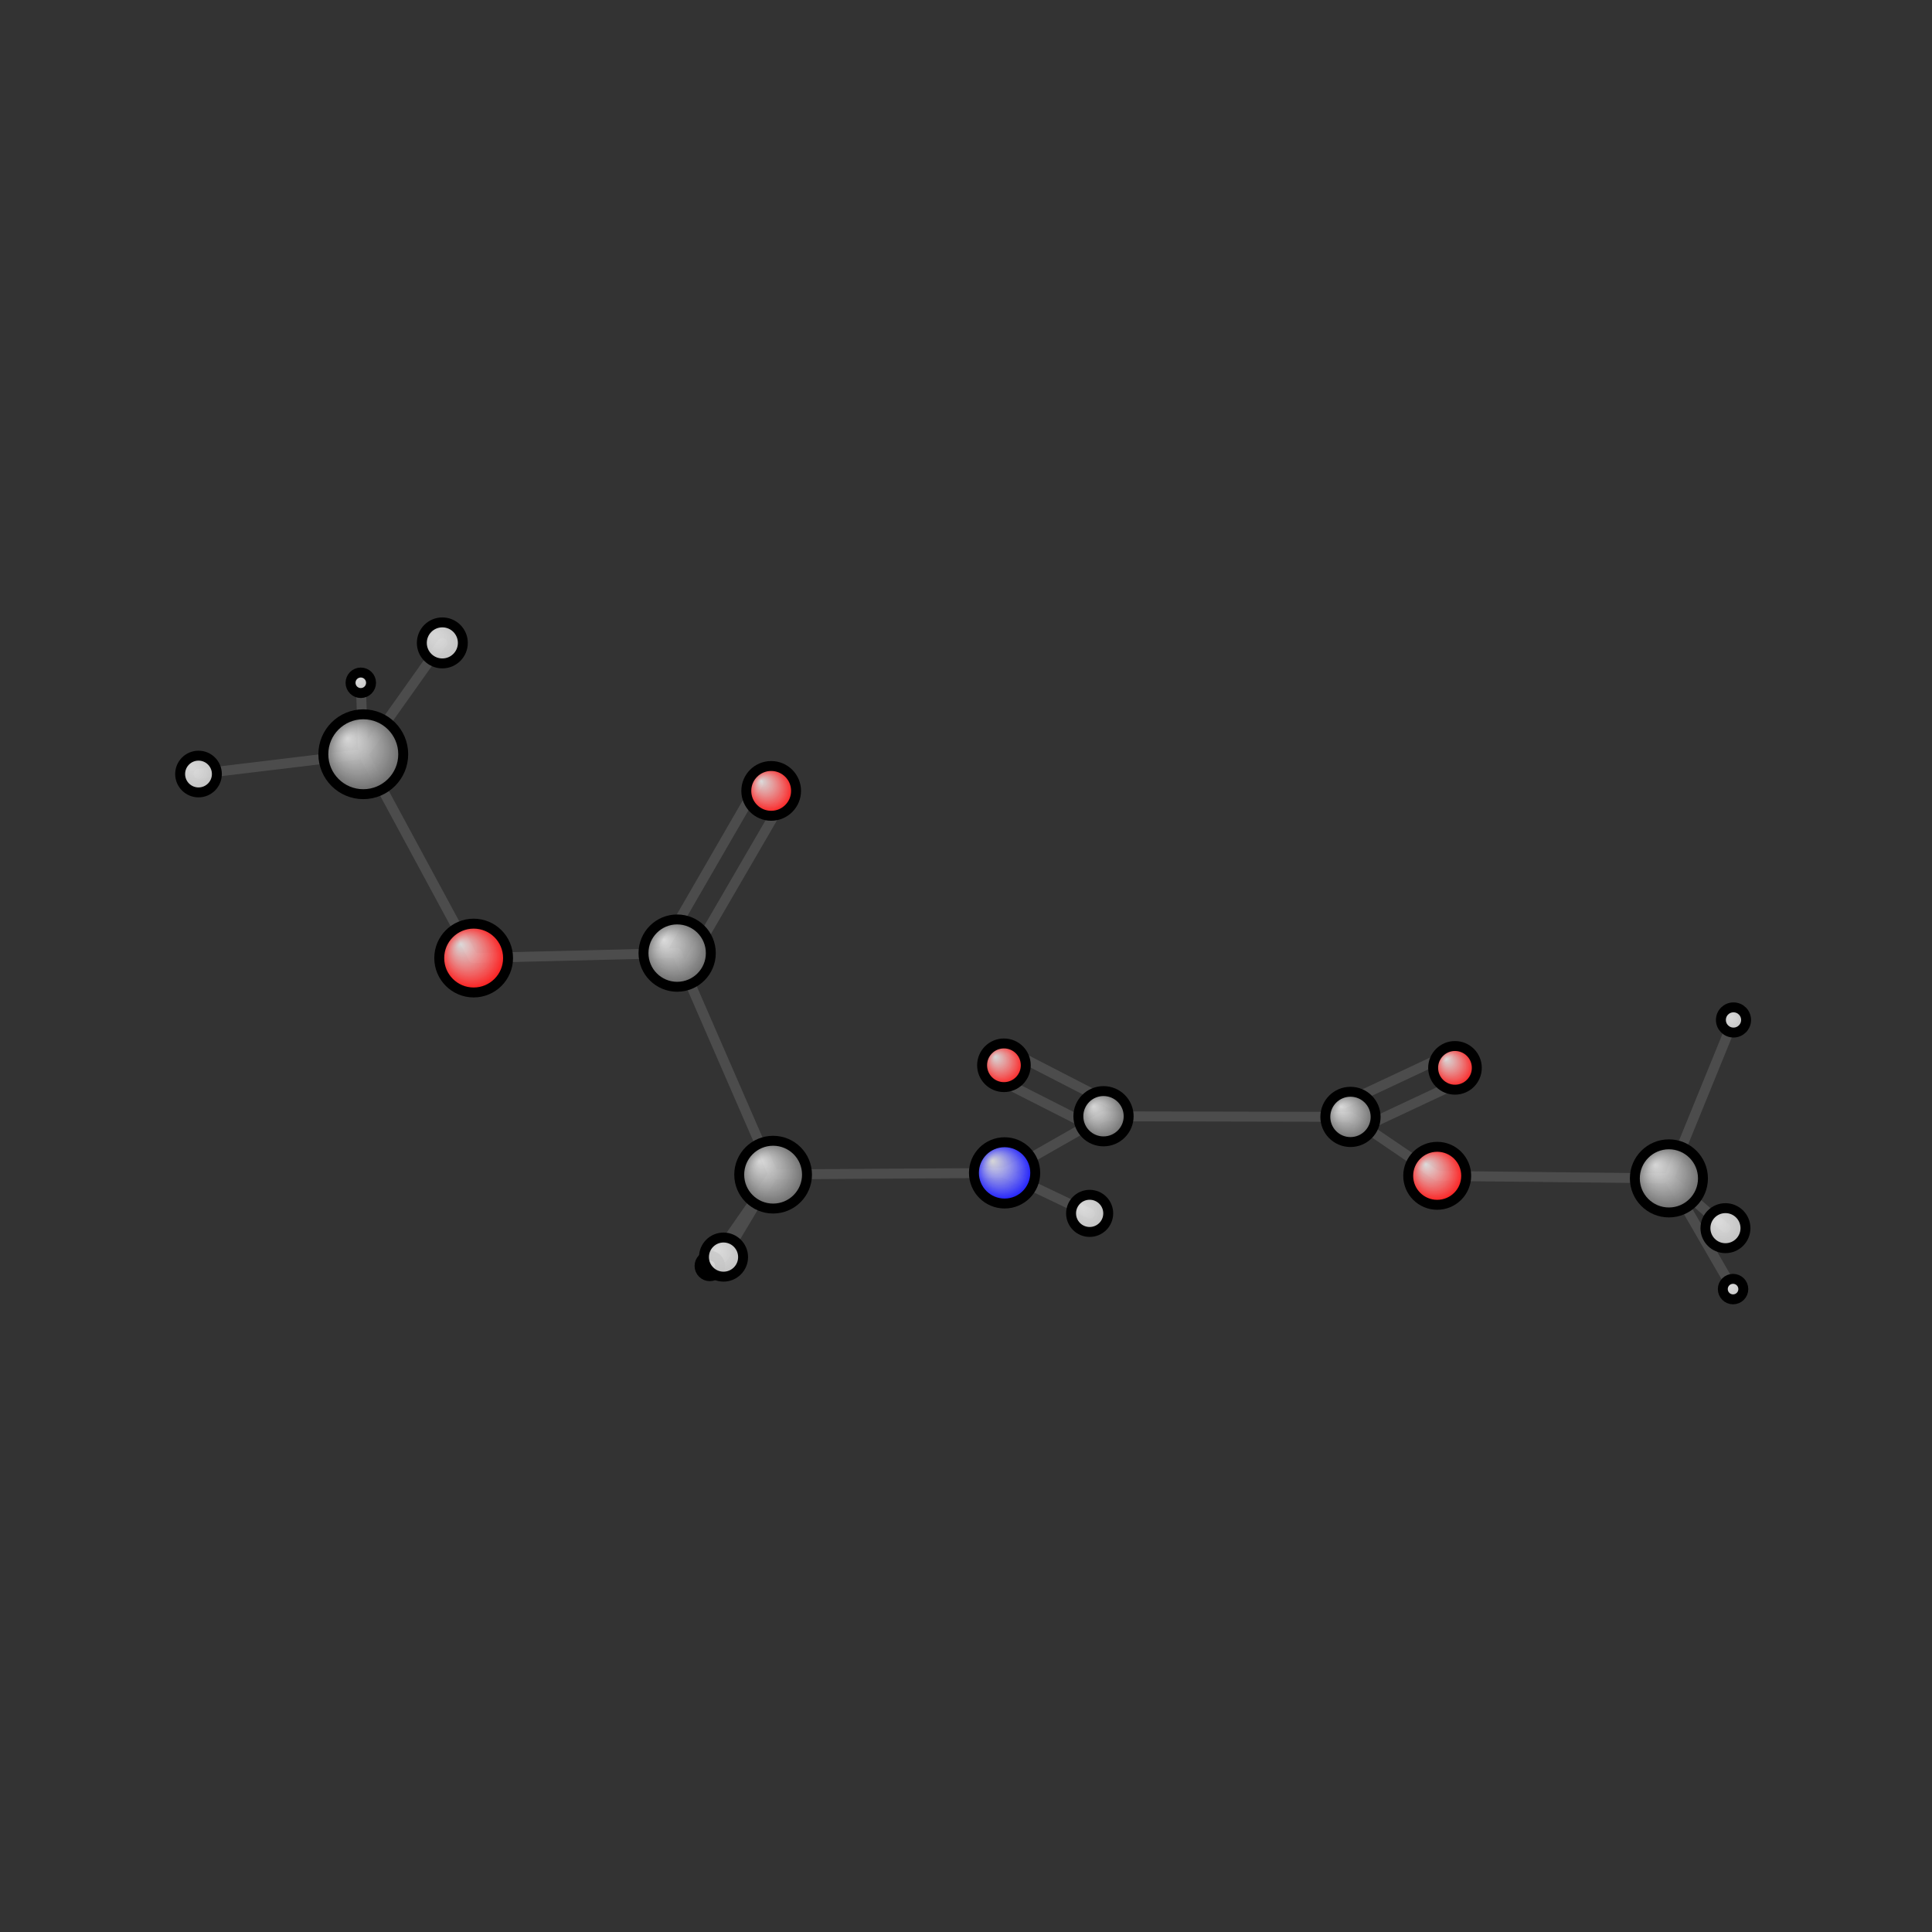 <?xml version="1.0"?>
<svg version="1.1" id="topsvg"
xmlns="http://www.w3.org/2000/svg" xmlns:xlink="http://www.w3.org/1999/xlink"
xmlns:cml="http://www.xml-cml.org/schema" x="0" y="0" width="200px" height="200px" viewBox="0 0 100 100">
<rect x="0" y="0" width="100" height="100" fill="#333333" stroke="none"/>
<title>21 - Open Babel Depiction</title>
<defs>
<radialGradient id='radialffffff0ccff' cx='50%' cy='50%' r='50%' fx='30%' fy='30%'>
  <stop offset=' 0%' stop-color="rgb(255,255,255)"  stop-opacity='0.8'/>
  <stop offset='100%' stop-color="rgb(12,12,255)"  stop-opacity ='1.0'/>
</radialGradient>
<radialGradient id='radialffffff666666' cx='50%' cy='50%' r='50%' fx='30%' fy='30%'>
  <stop offset=' 0%' stop-color="rgb(255,255,255)"  stop-opacity='0.8'/>
  <stop offset='100%' stop-color="rgb(102,102,102)"  stop-opacity ='1.0'/>
</radialGradient>
<radialGradient id='radialffffffbfbfbf' cx='50%' cy='50%' r='50%' fx='30%' fy='30%'>
  <stop offset=' 0%' stop-color="rgb(255,255,255)"  stop-opacity='0.8'/>
  <stop offset='100%' stop-color="rgb(191,191,191)"  stop-opacity ='1.0'/>
</radialGradient>
<radialGradient id='radialffffffffcc' cx='50%' cy='50%' r='50%' fx='30%' fy='30%'>
  <stop offset=' 0%' stop-color="rgb(255,255,255)"  stop-opacity='0.8'/>
  <stop offset='100%' stop-color="rgb(255,12,12)"  stop-opacity ='1.0'/>
</radialGradient>
</defs>
<g transform="translate(0,0)">
<svg width="100" height="100" x="0" y="0" viewBox="0 0 389.302 210.21"
font-family="sans-serif" stroke="rgb(76,76,76)" stroke-width="2"  stroke-linecap="round">
<line x1="203.7" y1="122.4" x2="223.7" y2="132.7" stroke="rgb(76,76,76)"  stroke-width="2.0"/>
<line x1="200.9" y1="127.8" x2="221.0" y2="138.0" stroke="rgb(76,76,76)"  stroke-width="2.0"/>
<line x1="294.5" y1="128.3" x2="273.4" y2="138.2" stroke="rgb(76,76,76)"  stroke-width="2.0"/>
<line x1="291.9" y1="122.9" x2="270.8" y2="132.8" stroke="rgb(76,76,76)"  stroke-width="2.0"/>
<line x1="222.4" y1="135.4" x2="272.1" y2="135.5" stroke="rgb(76,76,76)"  stroke-width="2.0"/>
<line x1="222.4" y1="135.4" x2="202.4" y2="146.8" stroke="rgb(76,76,76)"  stroke-width="2.0"/>
<line x1="272.1" y1="135.5" x2="289.6" y2="147.4" stroke="rgb(76,76,76)"  stroke-width="2.0"/>
<line x1="143.0" y1="165.5" x2="155.8" y2="147.1" stroke="rgb(76,76,76)"  stroke-width="2.0"/>
<line x1="349.2" y1="170.2" x2="336.3" y2="147.9" stroke="rgb(76,76,76)"  stroke-width="2.0"/>
<line x1="72.7" y1="48.0" x2="73.2" y2="62.4" stroke="rgb(76,76,76)"  stroke-width="2.0"/>
<line x1="158.0" y1="71.3" x2="139.0" y2="104.0" stroke="rgb(76,76,76)"  stroke-width="2.0"/>
<line x1="152.8" y1="68.3" x2="133.9" y2="101.0" stroke="rgb(76,76,76)"  stroke-width="2.0"/>
<line x1="349.3" y1="116.0" x2="336.3" y2="147.9" stroke="rgb(76,76,76)"  stroke-width="2.0"/>
<line x1="202.4" y1="146.8" x2="155.8" y2="147.1" stroke="rgb(76,76,76)"  stroke-width="2.0"/>
<line x1="202.4" y1="146.8" x2="219.6" y2="155.0" stroke="rgb(76,76,76)"  stroke-width="2.0"/>
<line x1="289.6" y1="147.4" x2="336.3" y2="147.9" stroke="rgb(76,76,76)"  stroke-width="2.0"/>
<line x1="136.4" y1="102.5" x2="155.8" y2="147.1" stroke="rgb(76,76,76)"  stroke-width="2.0"/>
<line x1="136.4" y1="102.5" x2="95.4" y2="103.5" stroke="rgb(76,76,76)"  stroke-width="2.0"/>
<line x1="155.8" y1="147.1" x2="145.8" y2="163.8" stroke="rgb(76,76,76)"  stroke-width="2.0"/>
<line x1="336.3" y1="147.9" x2="347.7" y2="157.9" stroke="rgb(76,76,76)"  stroke-width="2.0"/>
<line x1="95.4" y1="103.5" x2="73.2" y2="62.4" stroke="rgb(76,76,76)"  stroke-width="2.0"/>
<line x1="73.2" y1="62.4" x2="40.0" y2="66.4" stroke="rgb(76,76,76)"  stroke-width="2.0"/>
<line x1="73.2" y1="62.4" x2="89.1" y2="40.0" stroke="rgb(76,76,76)"  stroke-width="2.0"/>
<circle cx="202.295" cy="125.11" r="4.4" opacity="1" style="stroke:black;fill:url(#radialffffffffcc)"/>
<circle cx="293.182" cy="125.629" r="4.4" opacity="1" style="stroke:black;fill:url(#radialffffffffcc)"/>
<circle cx="222.359" cy="135.377" r="5.067" opacity="1" style="stroke:black;fill:url(#radialffffff666666)"/>
<circle cx="272.123" cy="135.513" r="5.067" opacity="1" style="stroke:black;fill:url(#radialffffff666666)"/>
<circle cx="143.028" cy="165.542" r="2.067" opacity="1" style="stroke:black;fill:url(#radialffffffbfbfbf)"/>
<circle cx="349.215" cy="170.21" r="2.067" opacity="1" style="stroke:black;fill:url(#radialffffffbfbfbf)"/>
<circle cx="72.702" cy="48.037" r="2.067" opacity="1" style="stroke:black;fill:url(#radialffffffbfbfbf)"/>
<circle cx="155.394" cy="69.819" r="5.014" opacity="1" style="stroke:black;fill:url(#radialffffffffcc)"/>
<circle cx="349.302" cy="115.978" r="2.538" opacity="1" style="stroke:black;fill:url(#radialffffffbfbfbf)"/>
<circle cx="202.427" cy="146.791" r="6.176" opacity="1" style="stroke:black;fill:url(#radialffffff0ccff)"/>
<circle cx="289.599" cy="147.382" r="5.843" opacity="1" style="stroke:black;fill:url(#radialffffffffcc)"/>
<circle cx="136.449" cy="102.508" r="6.784" opacity="1" style="stroke:black;fill:url(#radialffffff666666)"/>
<circle cx="155.784" cy="147.15" r="6.83" opacity="1" style="stroke:black;fill:url(#radialffffff666666)"/>
<circle cx="336.287" cy="147.902" r="6.863" opacity="1" style="stroke:black;fill:url(#radialffffff666666)"/>
<circle cx="95.442" cy="103.505" r="6.934" opacity="1" style="stroke:black;fill:url(#radialffffffffcc)"/>
<circle cx="73.202" cy="62.434" r="8.048" opacity="1" style="stroke:black;fill:url(#radialffffff666666)"/>
<circle cx="40" cy="66.423" r="3.701" opacity="1" style="stroke:black;fill:url(#radialffffffbfbfbf)"/>
<circle cx="219.567" cy="154.951" r="3.744" opacity="1" style="stroke:black;fill:url(#radialffffffbfbfbf)"/>
<circle cx="145.791" cy="163.76" r="3.941" opacity="1" style="stroke:black;fill:url(#radialffffffbfbfbf)"/>
<circle cx="347.682" cy="157.931" r="4.033" opacity="1" style="stroke:black;fill:url(#radialffffffbfbfbf)"/>
<circle cx="89.132" cy="40" r="4.133" opacity="1" style="stroke:black;fill:url(#radialffffffbfbfbf)"/>
</svg>
</g>
</svg>
